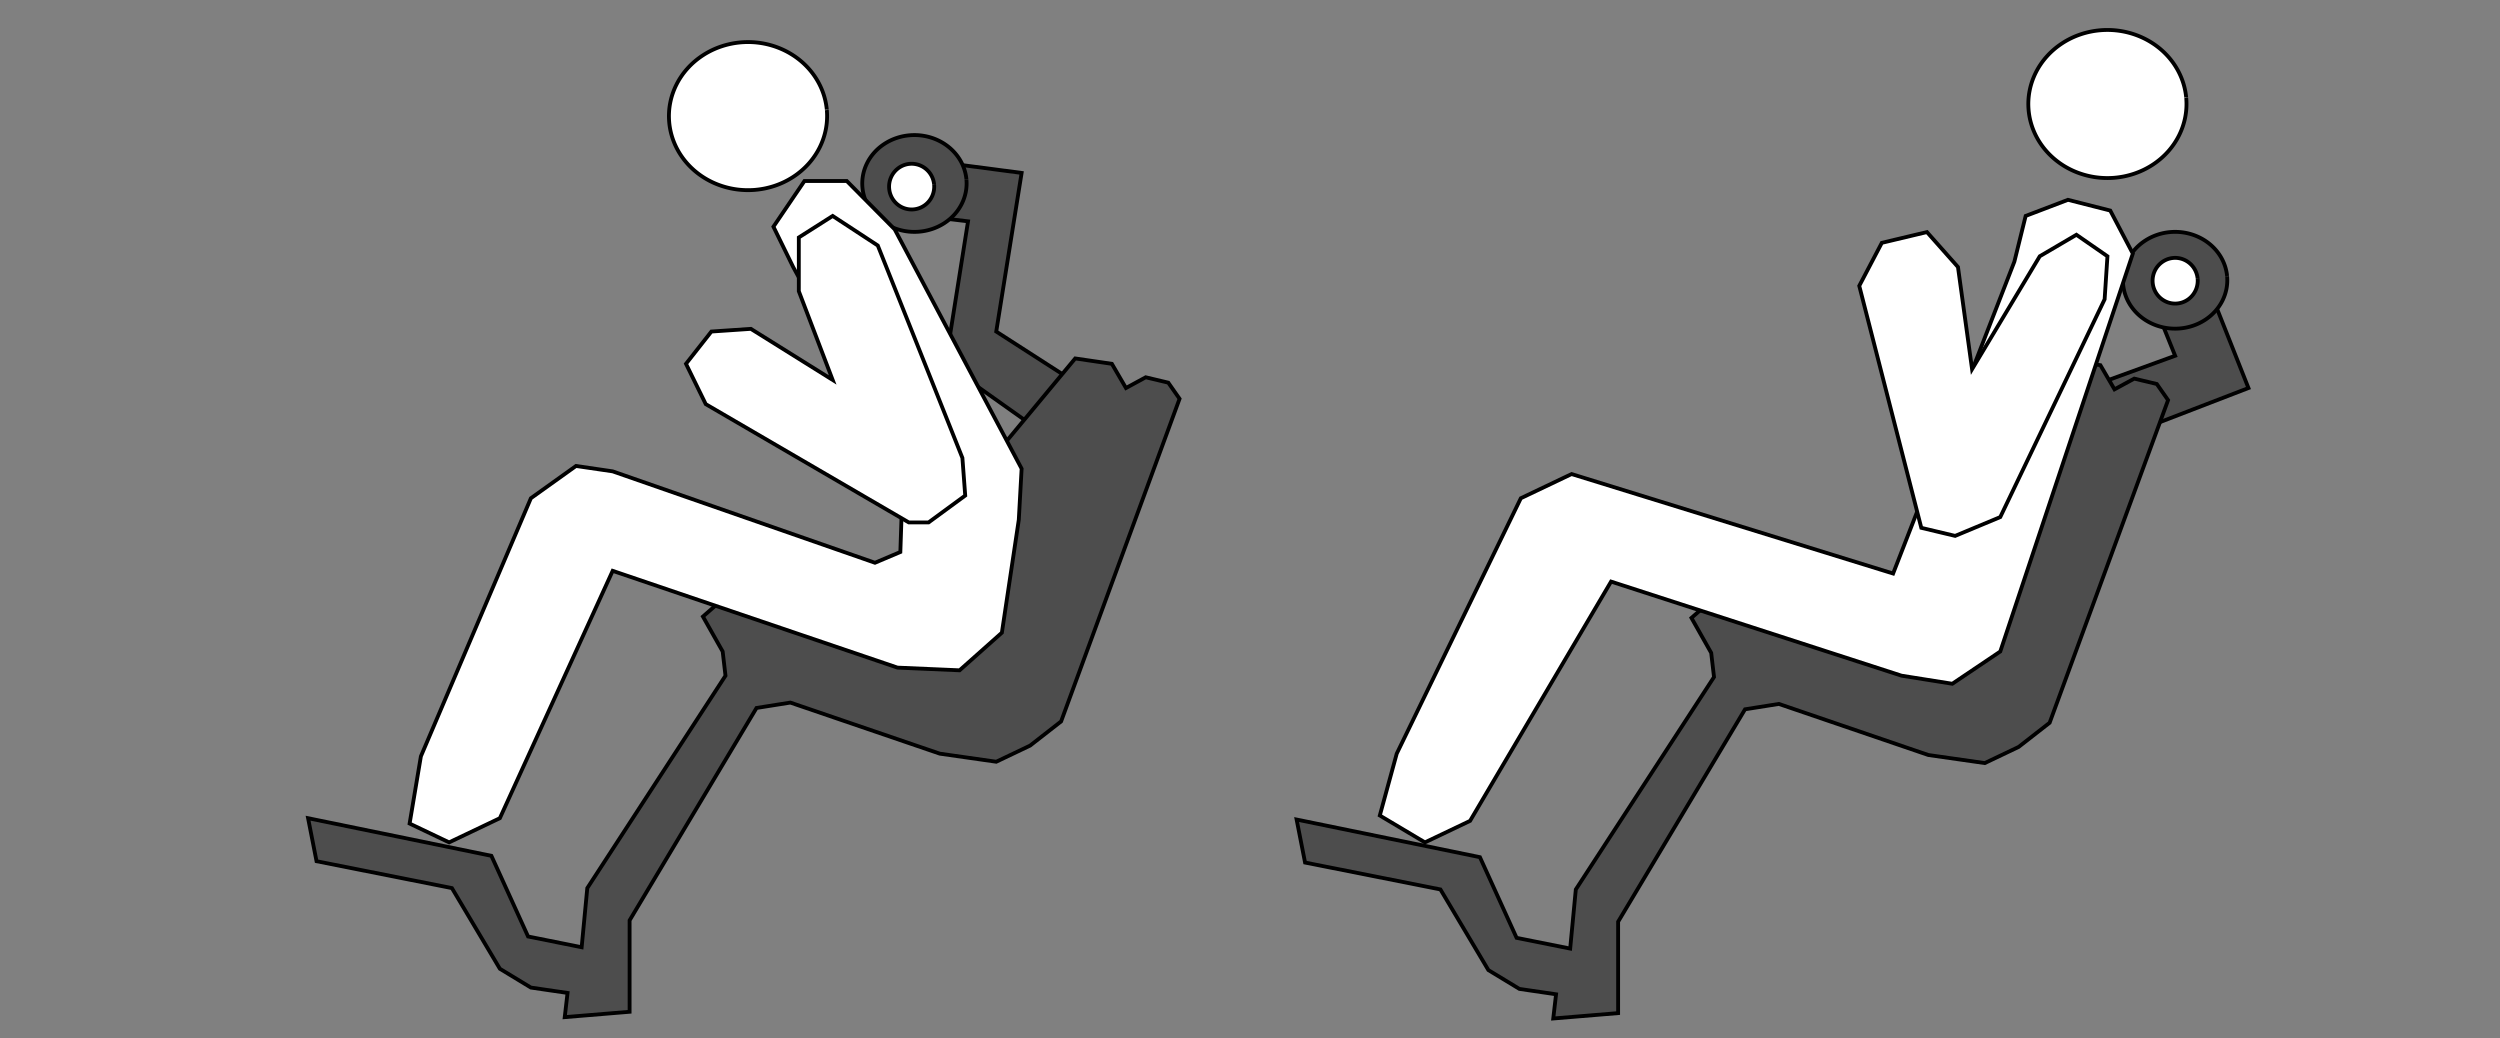 <?xml version="1.0" encoding="UTF-8"?>
<svg xmlns="http://www.w3.org/2000/svg" width="650" height="270" id="svg2">
	<rect width="100%" height="100%" fill="#808080" stroke="none"/>
	<style type="text/css">
		.equipment {fill:#4d4d4d;stroke:#000000;stroke-opacity:1}
		.body { fill:#ffffff;stroke:#000000;stroke-opacity:1 }
		.arrow { fill:#ff0000;stroke:#000000;stroke-opacity:1 }
	</style>  
  <path id="path5983" class="equipment" d="m 244.356,42.165 21.265,2.796 -6.6,41.243 29.331,18.874 -8.066,13.981 -34.464,-24.466 5.866,-37.049 -11.733,-1.398 z" />
  <path id="path5991" class="equipment" d="m 558.202,74.321 13.932,-4.893 12.466,31.457 -68.929,26.563 -5.866,-14.68 55.73,-20.272 z" />
  <path id="path5985" class="equipment" d="m 251.271,46.663 a 13.566,12.583 0 1 1 -0.006,-0.065" />
  <path id="path5985-0" class="equipment" d="m 579.049,71.828 a 13.566,12.583 0 1 1 -0.006,-0.065" />
  <path id="path5987-9" class="body" d="m 242.867,47.939 a 5.866,5.942 0 1 1 -0.003,-0.03" />
  <path id="path5987" class="body" d="m 571.379,72.406 a 5.866,5.942 0 1 1 -0.003,-0.03" />
  <path id="path6573" class="equipment" d="m 292.753,100.884 -3.666,-6.291 -9.533,-1.398 -27.865,33.554 -7.333,23.068 -4.4,17.476 -4.4,-13.282 -22.732,-9.786 -21.265,8.388 -8.799,7.689 5.133,9.087 0.733,6.291 -35.931,55.224 -1.467,15.379 -13.932,-2.796 -9.533,-20.971 -47.664,-9.786 2.2,11.185 35.198,6.99 12.466,20.971 8.066,4.893 9.533,1.398 -0.733,6.291 16.866,-1.398 0,-23.767 32.998,-55.224 8.799,-1.398 38.864,13.282 14.666,2.097 8.799,-4.194 8.066,-6.291 30.798,-83.884 -2.933,-4.194 -5.866,-1.398 z" />
  <path id="path6573-2" class="equipment" d="m 549.769,101.234 -3.666,-6.291 -9.533,-1.398 -27.865,33.554 -7.333,23.068 -4.4,17.476 -4.4,-13.282 -22.732,-9.786 -21.265,8.388 -8.799,7.689 5.133,9.087 0.733,6.291 -35.931,55.224 -1.467,15.379 -13.932,-2.796 -9.533,-20.971 -47.664,-9.787 2.2,11.185 35.198,6.99 12.466,20.971 8.066,4.893 9.533,1.398 -0.733,6.291 16.866,-1.398 0,-23.767 32.998,-55.224 8.799,-1.398 38.864,13.282 14.666,2.097 8.799,-4.194 8.066,-6.291 30.798,-83.884 -2.933,-4.194 -5.866,-1.398 z" />
  <path id="path6595" class="body" d="m 568.419,25.461 a 20.561,19.251 0 1 1 -0.009,-0.099" />
  <path id="path6601" class="body" d="m 206.225,69.427 -5.133,-10.486 8.066,-11.884 10.999,0 12.466,12.583 32.998,62.214 -0.733,13.282 -4.4,29.359 -10.999,9.786 -16.132,-0.699 -74.062,-25.165 -29.331,64.311 -13.199,6.291 -10.266,-4.893 2.933,-17.476 28.598,-67.107 11.733,-8.388 9.533,1.398 68.196,23.767 6.6,-2.796 0.733,-21.67 z" />
  <path id="path6603" class="body" d="m 207.692,75.719 0,-13.981 8.799,-5.592 11.733,7.689 21.999,55.224 0.733,9.786 -9.533,6.99 -5.133,0 -52.797,-30.758 -5.133,-10.486 6.6,-8.388 10.266,-0.699 21.265,13.282 z" />
  <path id="path6605" class="body" d="m 523.738,68.029 2.933,-11.884 10.999,-4.194 10.999,2.796 5.866,11.185 -34.464,103.457 -12.466,8.388 -13.199,-2.097 -75.528,-24.466 -36.664,62.214 -11.733,5.592 -11.733,-6.99 4.4,-16.078 32.265,-66.408 13.199,-6.291 83.595,25.864 z" />
  <path id="path6607" class="body" d="m 509.072,69.427 3.666,26.563 17.599,-29.359 9.533,-5.592 8.066,5.592 -0.733,11.185 -27.132,56.622 -11.733,4.893 -8.799,-2.097 -16.132,-62.913 5.866,-11.185 11.733,-2.796 z" />
  <path id="path6595-0" class="body" d="m 214.976,28.607 a 20.561,19.251 0 1 1 -0.009,-0.099" />
</svg>
